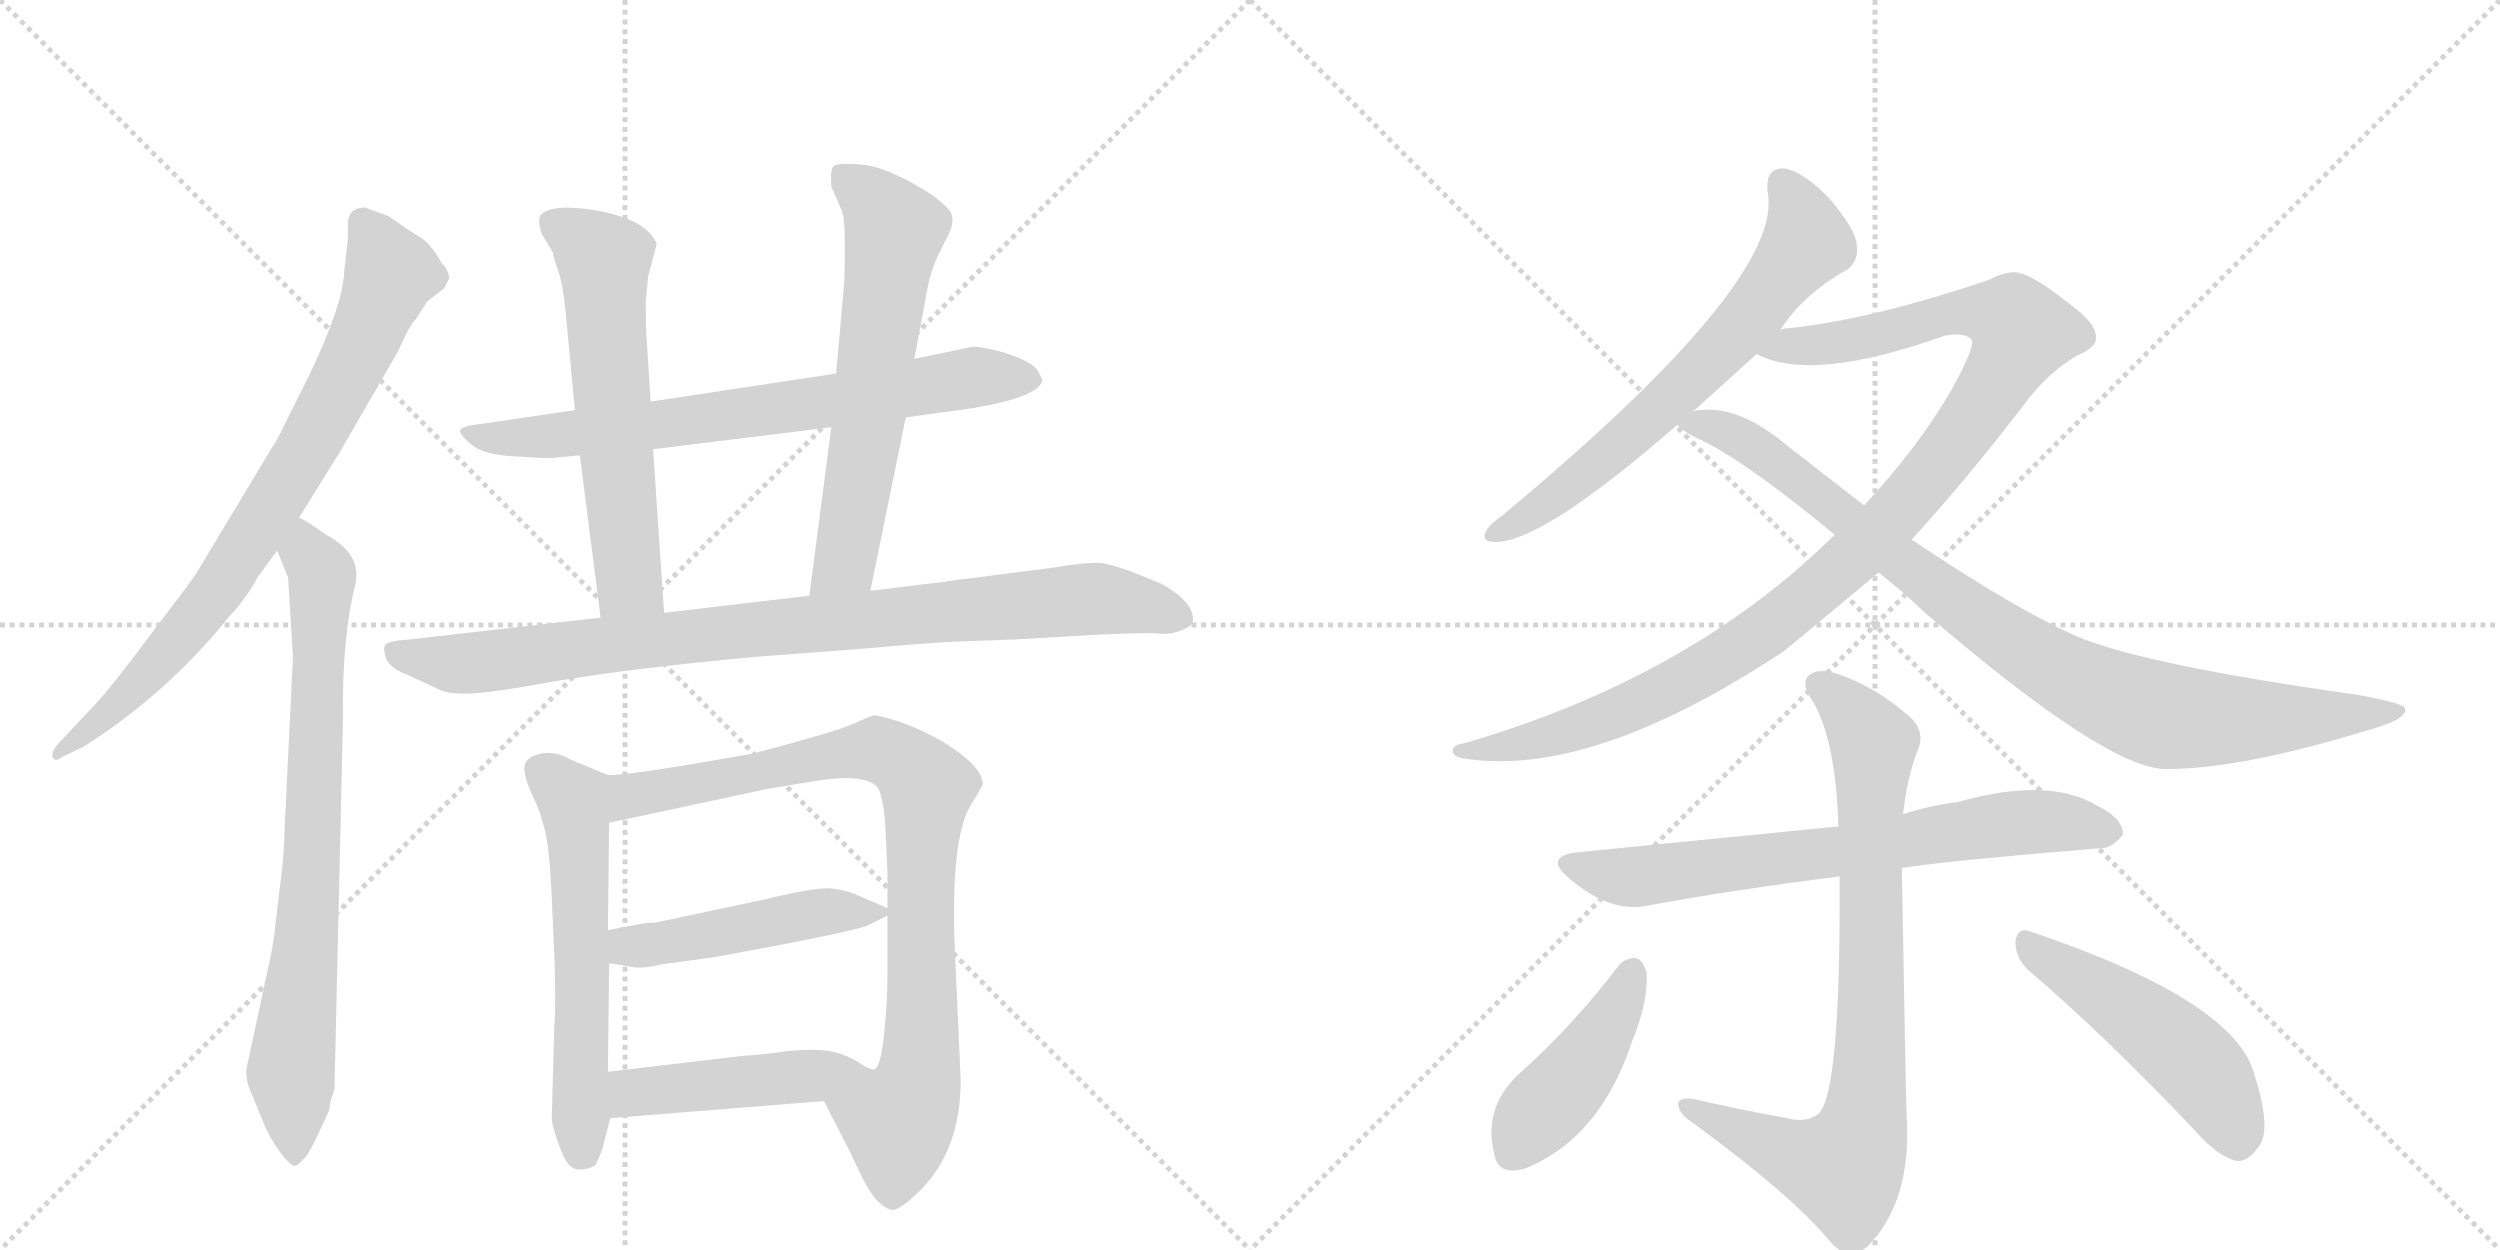 <svg version="1.1" viewBox="0 0 2048 1024" xmlns="http://www.w3.org/2000/svg">
  <g stroke="lightgray" stroke-dasharray="1,1" stroke-width="1" transform="scale(4, 4)">
    <line x1="0" y1="0" x2="256" y2="256"></line>
    <line x1="256" y1="0" x2="0" y2="256"></line>
    <line x1="128" y1="0" x2="128" y2="256"></line>
    <line x1="0" y1="128" x2="256" y2="128"></line>
    <line x1="256" y1="0" x2="512" y2="256"></line>
    <line x1="512" y1="0" x2="256" y2="256"></line>
    <line x1="384" y1="0" x2="384" y2="256"></line>
    <line x1="256" y1="128" x2="512" y2="128"></line>
  </g>
<g transform="scale(1, -1) translate(0, -850)">
   <style type="text/css">
    @keyframes keyframes0 {
      from {
       stroke: black;
       stroke-dashoffset: 787;
       stroke-width: 128;
       }
       72% {
       animation-timing-function: step-end;
       stroke: black;
       stroke-dashoffset: 0;
       stroke-width: 128;
       }
       to {
       stroke: black;
       stroke-width: 1024;
       }
       }
       #make-me-a-hanzi-animation-0 {
         animation: keyframes0 0.89s both;
         animation-delay: 0s;
         animation-timing-function: linear;
       }
    @keyframes keyframes1 {
      from {
       stroke: black;
       stroke-dashoffset: 773;
       stroke-width: 128;
       }
       72% {
       animation-timing-function: step-end;
       stroke: black;
       stroke-dashoffset: 0;
       stroke-width: 128;
       }
       to {
       stroke: black;
       stroke-width: 1024;
       }
       }
       #make-me-a-hanzi-animation-1 {
         animation: keyframes1 0.879s both;
         animation-delay: 0.89s;
         animation-timing-function: linear;
       }
    @keyframes keyframes2 {
      from {
       stroke: black;
       stroke-dashoffset: 721;
       stroke-width: 128;
       }
       70% {
       animation-timing-function: step-end;
       stroke: black;
       stroke-dashoffset: 0;
       stroke-width: 128;
       }
       to {
       stroke: black;
       stroke-width: 1024;
       }
       }
       #make-me-a-hanzi-animation-2 {
         animation: keyframes2 0.837s both;
         animation-delay: 1.77s;
         animation-timing-function: linear;
       }
    @keyframes keyframes3 {
      from {
       stroke: black;
       stroke-dashoffset: 604;
       stroke-width: 128;
       }
       66% {
       animation-timing-function: step-end;
       stroke: black;
       stroke-dashoffset: 0;
       stroke-width: 128;
       }
       to {
       stroke: black;
       stroke-width: 1024;
       }
       }
       #make-me-a-hanzi-animation-3 {
         animation: keyframes3 0.742s both;
         animation-delay: 2.606s;
         animation-timing-function: linear;
       }
    @keyframes keyframes4 {
      from {
       stroke: black;
       stroke-dashoffset: 627;
       stroke-width: 128;
       }
       67% {
       animation-timing-function: step-end;
       stroke: black;
       stroke-dashoffset: 0;
       stroke-width: 128;
       }
       to {
       stroke: black;
       stroke-width: 1024;
       }
       }
       #make-me-a-hanzi-animation-4 {
         animation: keyframes4 0.76s both;
         animation-delay: 3.348s;
         animation-timing-function: linear;
       }
    @keyframes keyframes5 {
      from {
       stroke: black;
       stroke-dashoffset: 907;
       stroke-width: 128;
       }
       75% {
       animation-timing-function: step-end;
       stroke: black;
       stroke-dashoffset: 0;
       stroke-width: 128;
       }
       to {
       stroke: black;
       stroke-width: 1024;
       }
       }
       #make-me-a-hanzi-animation-5 {
         animation: keyframes5 0.988s both;
         animation-delay: 4.108s;
         animation-timing-function: linear;
       }
    @keyframes keyframes6 {
      from {
       stroke: black;
       stroke-dashoffset: 582;
       stroke-width: 128;
       }
       65% {
       animation-timing-function: step-end;
       stroke: black;
       stroke-dashoffset: 0;
       stroke-width: 128;
       }
       to {
       stroke: black;
       stroke-width: 1024;
       }
       }
       #make-me-a-hanzi-animation-6 {
         animation: keyframes6 0.724s both;
         animation-delay: 5.096s;
         animation-timing-function: linear;
       }
    @keyframes keyframes7 {
      from {
       stroke: black;
       stroke-dashoffset: 869;
       stroke-width: 128;
       }
       74% {
       animation-timing-function: step-end;
       stroke: black;
       stroke-dashoffset: 0;
       stroke-width: 128;
       }
       to {
       stroke: black;
       stroke-width: 1024;
       }
       }
       #make-me-a-hanzi-animation-7 {
         animation: keyframes7 0.957s both;
         animation-delay: 5.82s;
         animation-timing-function: linear;
       }
    @keyframes keyframes8 {
      from {
       stroke: black;
       stroke-dashoffset: 477;
       stroke-width: 128;
       }
       61% {
       animation-timing-function: step-end;
       stroke: black;
       stroke-dashoffset: 0;
       stroke-width: 128;
       }
       to {
       stroke: black;
       stroke-width: 1024;
       }
       }
       #make-me-a-hanzi-animation-8 {
         animation: keyframes8 0.638s both;
         animation-delay: 6.777s;
         animation-timing-function: linear;
       }
    @keyframes keyframes9 {
      from {
       stroke: black;
       stroke-dashoffset: 450;
       stroke-width: 128;
       }
       59% {
       animation-timing-function: step-end;
       stroke: black;
       stroke-dashoffset: 0;
       stroke-width: 128;
       }
       to {
       stroke: black;
       stroke-width: 1024;
       }
       }
       #make-me-a-hanzi-animation-9 {
         animation: keyframes9 0.616s both;
         animation-delay: 7.415s;
         animation-timing-function: linear;
       }
    @keyframes keyframes10 {
      from {
       stroke: black;
       stroke-dashoffset: 657;
       stroke-width: 128;
       }
       68% {
       animation-timing-function: step-end;
       stroke: black;
       stroke-dashoffset: 0;
       stroke-width: 128;
       }
       to {
       stroke: black;
       stroke-width: 1024;
       }
       }
       #make-me-a-hanzi-animation-10 {
         animation: keyframes10 0.785s both;
         animation-delay: 8.031s;
         animation-timing-function: linear;
       }
    @keyframes keyframes11 {
      from {
       stroke: black;
       stroke-dashoffset: 1074;
       stroke-width: 128;
       }
       78% {
       animation-timing-function: step-end;
       stroke: black;
       stroke-dashoffset: 0;
       stroke-width: 128;
       }
       to {
       stroke: black;
       stroke-width: 1024;
       }
       }
       #make-me-a-hanzi-animation-11 {
         animation: keyframes11 1.124s both;
         animation-delay: 8.816s;
         animation-timing-function: linear;
       }
    @keyframes keyframes12 {
      from {
       stroke: black;
       stroke-dashoffset: 913;
       stroke-width: 128;
       }
       75% {
       animation-timing-function: step-end;
       stroke: black;
       stroke-dashoffset: 0;
       stroke-width: 128;
       }
       to {
       stroke: black;
       stroke-width: 1024;
       }
       }
       #make-me-a-hanzi-animation-12 {
         animation: keyframes12 0.993s both;
         animation-delay: 9.94s;
         animation-timing-function: linear;
       }
    @keyframes keyframes13 {
      from {
       stroke: black;
       stroke-dashoffset: 701;
       stroke-width: 128;
       }
       70% {
       animation-timing-function: step-end;
       stroke: black;
       stroke-dashoffset: 0;
       stroke-width: 128;
       }
       to {
       stroke: black;
       stroke-width: 1024;
       }
       }
       #make-me-a-hanzi-animation-13 {
         animation: keyframes13 0.82s both;
         animation-delay: 10.933s;
         animation-timing-function: linear;
       }
    @keyframes keyframes14 {
      from {
       stroke: black;
       stroke-dashoffset: 811;
       stroke-width: 128;
       }
       73% {
       animation-timing-function: step-end;
       stroke: black;
       stroke-dashoffset: 0;
       stroke-width: 128;
       }
       to {
       stroke: black;
       stroke-width: 1024;
       }
       }
       #make-me-a-hanzi-animation-14 {
         animation: keyframes14 0.91s both;
         animation-delay: 11.754s;
         animation-timing-function: linear;
       }
    @keyframes keyframes15 {
      from {
       stroke: black;
       stroke-dashoffset: 433;
       stroke-width: 128;
       }
       58% {
       animation-timing-function: step-end;
       stroke: black;
       stroke-dashoffset: 0;
       stroke-width: 128;
       }
       to {
       stroke: black;
       stroke-width: 1024;
       }
       }
       #make-me-a-hanzi-animation-15 {
         animation: keyframes15 0.602s both;
         animation-delay: 12.664s;
         animation-timing-function: linear;
       }
    @keyframes keyframes16 {
      from {
       stroke: black;
       stroke-dashoffset: 494;
       stroke-width: 128;
       }
       62% {
       animation-timing-function: step-end;
       stroke: black;
       stroke-dashoffset: 0;
       stroke-width: 128;
       }
       to {
       stroke: black;
       stroke-width: 1024;
       }
       }
       #make-me-a-hanzi-animation-16 {
         animation: keyframes16 0.652s both;
         animation-delay: 13.266s;
         animation-timing-function: linear;
       }
</style>
<path d="M 318 673 L 299 680 Q 284 680 285 664 L 285 654 L 282 628 Q 281 600 253 542 L 232 500 Q 228 491 222 482 L 160 379 Q 156 373 124 331 Q 92 288 78 273 L 47 240 Q 42 234 43 230 Q 45 225 51 230 L 68 238 Q 136 281 187 344 Q 202 360 211 377 L 227 399 L 245 426 L 278 479 L 326 562 Q 335 583 341 589 L 350 603 L 364 614 L 368 622 Q 368 625 365 631 L 362 634 Q 353 651 342 657 Q 332 663 327 667 L 318 673 Z" fill="lightgray"></path> 
<path d="M 227 399 L 236 377 L 240 312 L 233 168 Q 233 150 228 113 Q 224 76 222 68 L 202 -25 Q 201 -32 204 -41 L 216 -70 Q 220 -81 231 -96 Q 239 -106 242 -105 Q 245 -104 250 -98 Q 255 -92 262 -76 Q 270 -60 270 -57 Q 270 -54 274 -42 L 281 262 Q 280 327 291 371 Q 297 396 267 412 Q 252 423 245 426 C 219 441 216 427 227 399 Z" fill="lightgray"></path> 
<path d="M 454 475 L 475 477 L 535 482 L 681 500 L 742 508 L 770 512 Q 848 521 854 538 Q 854 540 849 548 Q 842 555 823 561 Q 805 566 797 566 L 749 556 L 685 544 L 533 521 L 471 514 L 389 502 Q 380 501 377 498 Q 376 494 386 486 Q 396 477 424 476 Q 453 474 454 475 Z" fill="lightgray"></path> 
<path d="M 475 477 L 492 344 C 496 314 546 318 544 348 L 535 482 L 533 521 L 530 568 Q 529 579 529 603 L 531 624 L 538 650 Q 531 669 492 677 Q 453 684 443 674 Q 440 670 444 658 L 453 643 Q 453 640 457 629 Q 461 618 463 598 L 471 514 L 475 477 Z" fill="lightgray"></path> 
<path d="M 713 366 L 742 508 L 749 556 L 761 620 Q 766 637 771 646 L 778 660 Q 781 667 780 673 Q 780 678 764 690 Q 730 712 708 715 Q 687 717 683 714 Q 680 712 681 697 L 689 679 Q 692 672 692 655 L 692 638 Q 692 620 691 612 L 685 544 L 681 500 L 663 362 C 659 332 707 337 713 366 Z" fill="lightgray"></path> 
<path d="M 492 344 L 334 326 Q 317 325 315 321 Q 314 316 317 309 Q 321 302 332 298 L 358 286 Q 365 282 377 282 Q 390 280 455 292 Q 521 303 620 312 L 712 319 Q 764 324 799 325 Q 835 326 863 328 L 898 330 Q 938 332 948 331 Q 958 330 966 333 Q 975 336 977 340 Q 980 355 953 371 Q 914 388 900 389 Q 886 389 863 385 L 777 374 Q 774 373 770 373 L 713 366 L 663 362 L 544 348 L 492 344 Z" fill="lightgray"></path> 
<path d="M 498 215 L 467 228 Q 457 234 445 233 Q 433 231 430 224 Q 428 217 435 201 Q 443 185 447 167 Q 451 149 453 92 Q 456 34 454 8 L 452 -67 Q 453 -75 459 -91 Q 465 -108 474 -108 Q 484 -108 488 -104 Q 494 -92 495 -85 L 500 -66 L 498 -28 L 499 61 L 498 88 L 499 176 C 499 206 499 214 498 215 Z" fill="lightgray"></path> 
<path d="M 787 -35 L 782 77 Q 779 163 795 190 Q 805 206 805 208 Q 805 222 773 242 Q 758 251 739 258 Q 721 264 716 264 Q 712 263 699 257 Q 686 251 618 233 Q 519 215 498 215 C 468 212 470 170 499 176 L 630 204 L 673 211 Q 709 216 719 205 Q 723 198 725 178 L 727 137 L 727 106 L 727 100 L 727 51 Q 727 27 724 1 Q 721 -26 716 -26 Q 711 -26 701 -19 C 672 -11 661 -25 675 -52 L 696 -93 Q 711 -126 718 -133 Q 725 -140 730 -141 Q 736 -143 755 -124 Q 787 -91 787 -35 Z" fill="lightgray"></path> 
<path d="M 499 61 L 517 58 Q 525 56 542 60 L 586 66 Q 701 87 711 92 L 727 100 C 733 103 733 103 727 106 L 704 116 Q 696 120 683 122 Q 671 124 630 114 L 536 94 Q 531 95 498 88 C 469 82 469 66 499 61 Z" fill="lightgray"></path> 
<path d="M 500 -66 L 675 -52 C 705 -50 728 -33 701 -19 Q 691 -13 679 -11 Q 667 -9 646 -11 Q 625 -14 608 -15 L 498 -28 C 468 -32 470 -68 500 -66 Z" fill="lightgray"></path> 
<path d="M 1458 579 Q 1477 609 1513 629 Q 1523 636 1521 650 Q 1520 662 1499 687 Q 1478 709 1462 712 Q 1446 713 1448 693 Q 1463 621 1231 428 Q 1221 421 1218 416 Q 1212 406 1225 406 Q 1264 406 1374 502 L 1386 512 L 1439 560 L 1458 579 Z" fill="lightgray"></path> 
<path d="M 1566 408 Q 1611 457 1660 521 Q 1678 545 1702 559 Q 1717 565 1717 573 Q 1718 585 1694 602 Q 1664 626 1651 627 Q 1641 627 1630 621 Q 1533 588 1464 581 Q 1460 581 1458 579 C 1428 574 1410 569 1439 560 Q 1484 536 1593 575 Q 1609 578 1615 572 Q 1619 568 1600 533 Q 1572 484 1527 436 L 1503 412 Q 1385 295 1199 241 Q 1190 240 1190 235 Q 1190 231 1197 229 Q 1302 211 1462 317 L 1539 381 L 1566 408 Z" fill="lightgray"></path> 
<path d="M 1539 381 Q 1558 366 1577 348 Q 1727 219 1775 220 Q 1835 220 1937 251 Q 1974 261 1970 270 Q 1969 274 1930 281 Q 1759 305 1703 328 Q 1654 349 1566 408 L 1527 436 L 1464 485 Q 1425 518 1392 514 Q 1388 514 1386 512 C 1363 510 1363 510 1374 502 Q 1377 498 1388 492 Q 1424 477 1503 412 L 1539 381 Z" fill="lightgray"></path> 
<path d="M 1558 139 Q 1597 145 1719 155 Q 1729 154 1739 166 Q 1740 179 1718 190 Q 1678 214 1604 193 Q 1580 190 1559 183 L 1506 173 L 1294 152 Q 1263 149 1286 130 Q 1319 102 1349 108 Q 1419 121 1507 132 L 1558 139 Z" fill="lightgray"></path> 
<path d="M 1464 -66 Q 1425 -59 1386 -50 Q 1373 -49 1375 -56 Q 1376 -63 1387 -70 Q 1469 -130 1500 -168 Q 1515 -184 1530 -171 Q 1566 -134 1562 -66 Q 1561 -38 1558 139 L 1559 183 Q 1562 211 1570 233 Q 1579 251 1563 264 Q 1538 286 1508 297 Q 1489 304 1481 296 Q 1475 289 1486 274 Q 1504 241 1506 173 L 1507 132 Q 1508 -49 1489 -63 Q 1479 -70 1464 -66 Z" fill="lightgray"></path> 
<path d="M 1326 59 Q 1289 10 1243 -31 Q 1215 -58 1224 -95 Q 1227 -114 1250 -107 Q 1311 -82 1337 -3 Q 1350 28 1349 53 Q 1346 63 1341 65 Q 1332 66 1326 59 Z" fill="lightgray"></path> 
<path d="M 1663 54 Q 1724 2 1798 -76 Q 1816 -97 1832 -101 Q 1841 -102 1849 -91 Q 1862 -78 1847 -31 Q 1832 30 1663 87 Q 1653 91 1651 79 Q 1651 64 1663 54 Z" fill="lightgray"></path> 
      <clipPath id="make-me-a-hanzi-clip-0">
      <path d="M 318 673 L 299 680 Q 284 680 285 664 L 285 654 L 282 628 Q 281 600 253 542 L 232 500 Q 228 491 222 482 L 160 379 Q 156 373 124 331 Q 92 288 78 273 L 47 240 Q 42 234 43 230 Q 45 225 51 230 L 68 238 Q 136 281 187 344 Q 202 360 211 377 L 227 399 L 245 426 L 278 479 L 326 562 Q 335 583 341 589 L 350 603 L 364 614 L 368 622 Q 368 625 365 631 L 362 634 Q 353 651 342 657 Q 332 663 327 667 L 318 673 Z" fill="lightgray"></path>
      </clipPath>
      <path clip-path="url(#make-me-a-hanzi-clip-0)" d="M 297 667 L 320 626 L 304 583 L 252 484 L 157 339 L 94 270 L 47 234 " fill="none" id="make-me-a-hanzi-animation-0" stroke-dasharray="659 1318" stroke-linecap="round"></path>

      <clipPath id="make-me-a-hanzi-clip-1">
      <path d="M 227 399 L 236 377 L 240 312 L 233 168 Q 233 150 228 113 Q 224 76 222 68 L 202 -25 Q 201 -32 204 -41 L 216 -70 Q 220 -81 231 -96 Q 239 -106 242 -105 Q 245 -104 250 -98 Q 255 -92 262 -76 Q 270 -60 270 -57 Q 270 -54 274 -42 L 281 262 Q 280 327 291 371 Q 297 396 267 412 Q 252 423 245 426 C 219 441 216 427 227 399 Z" fill="lightgray"></path>
      </clipPath>
      <path clip-path="url(#make-me-a-hanzi-clip-1)" d="M 247 418 L 264 370 L 255 133 L 238 -29 L 241 -95 " fill="none" id="make-me-a-hanzi-animation-1" stroke-dasharray="645 1290" stroke-linecap="round"></path>

      <clipPath id="make-me-a-hanzi-clip-2">
      <path d="M 454 475 L 475 477 L 535 482 L 681 500 L 742 508 L 770 512 Q 848 521 854 538 Q 854 540 849 548 Q 842 555 823 561 Q 805 566 797 566 L 749 556 L 685 544 L 533 521 L 471 514 L 389 502 Q 380 501 377 498 Q 376 494 386 486 Q 396 477 424 476 Q 453 474 454 475 Z" fill="lightgray"></path>
      </clipPath>
      <path clip-path="url(#make-me-a-hanzi-clip-2)" d="M 385 495 L 436 490 L 796 541 L 846 540 " fill="none" id="make-me-a-hanzi-animation-2" stroke-dasharray="593 1186" stroke-linecap="round"></path>

      <clipPath id="make-me-a-hanzi-clip-3">
      <path d="M 475 477 L 492 344 C 496 314 546 318 544 348 L 535 482 L 533 521 L 530 568 Q 529 579 529 603 L 531 624 L 538 650 Q 531 669 492 677 Q 453 684 443 674 Q 440 670 444 658 L 453 643 Q 453 640 457 629 Q 461 618 463 598 L 471 514 L 475 477 Z" fill="lightgray"></path>
      </clipPath>
      <path clip-path="url(#make-me-a-hanzi-clip-3)" d="M 450 669 L 495 637 L 515 373 L 537 355 " fill="none" id="make-me-a-hanzi-animation-3" stroke-dasharray="476 952" stroke-linecap="round"></path>

      <clipPath id="make-me-a-hanzi-clip-4">
      <path d="M 713 366 L 742 508 L 749 556 L 761 620 Q 766 637 771 646 L 778 660 Q 781 667 780 673 Q 780 678 764 690 Q 730 712 708 715 Q 687 717 683 714 Q 680 712 681 697 L 689 679 Q 692 672 692 655 L 692 638 Q 692 620 691 612 L 685 544 L 681 500 L 663 362 C 659 332 707 337 713 366 Z" fill="lightgray"></path>
      </clipPath>
      <path clip-path="url(#make-me-a-hanzi-clip-4)" d="M 688 709 L 733 661 L 692 389 L 669 369 " fill="none" id="make-me-a-hanzi-animation-4" stroke-dasharray="499 998" stroke-linecap="round"></path>

      <clipPath id="make-me-a-hanzi-clip-5">
      <path d="M 492 344 L 334 326 Q 317 325 315 321 Q 314 316 317 309 Q 321 302 332 298 L 358 286 Q 365 282 377 282 Q 390 280 455 292 Q 521 303 620 312 L 712 319 Q 764 324 799 325 Q 835 326 863 328 L 898 330 Q 938 332 948 331 Q 958 330 966 333 Q 975 336 977 340 Q 980 355 953 371 Q 914 388 900 389 Q 886 389 863 385 L 777 374 Q 774 373 770 373 L 713 366 L 663 362 L 544 348 L 492 344 Z" fill="lightgray"></path>
      </clipPath>
      <path clip-path="url(#make-me-a-hanzi-clip-5)" d="M 322 316 L 381 306 L 599 333 L 896 360 L 967 344 " fill="none" id="make-me-a-hanzi-animation-5" stroke-dasharray="779 1558" stroke-linecap="round"></path>

      <clipPath id="make-me-a-hanzi-clip-6">
      <path d="M 498 215 L 467 228 Q 457 234 445 233 Q 433 231 430 224 Q 428 217 435 201 Q 443 185 447 167 Q 451 149 453 92 Q 456 34 454 8 L 452 -67 Q 453 -75 459 -91 Q 465 -108 474 -108 Q 484 -108 488 -104 Q 494 -92 495 -85 L 500 -66 L 498 -28 L 499 61 L 498 88 L 499 176 C 499 206 499 214 498 215 Z" fill="lightgray"></path>
      </clipPath>
      <path clip-path="url(#make-me-a-hanzi-clip-6)" d="M 441 220 L 469 194 L 472 180 L 477 -93 " fill="none" id="make-me-a-hanzi-animation-6" stroke-dasharray="454 908" stroke-linecap="round"></path>

      <clipPath id="make-me-a-hanzi-clip-7">
      <path d="M 787 -35 L 782 77 Q 779 163 795 190 Q 805 206 805 208 Q 805 222 773 242 Q 758 251 739 258 Q 721 264 716 264 Q 712 263 699 257 Q 686 251 618 233 Q 519 215 498 215 C 468 212 470 170 499 176 L 630 204 L 673 211 Q 709 216 719 205 Q 723 198 725 178 L 727 137 L 727 106 L 727 100 L 727 51 Q 727 27 724 1 Q 721 -26 716 -26 Q 711 -26 701 -19 C 672 -11 661 -25 675 -52 L 696 -93 Q 711 -126 718 -133 Q 725 -140 730 -141 Q 736 -143 755 -124 Q 787 -91 787 -35 Z" fill="lightgray"></path>
      </clipPath>
      <path clip-path="url(#make-me-a-hanzi-clip-7)" d="M 505 183 L 517 198 L 695 234 L 724 235 L 760 206 L 753 -29 L 736 -68 L 730 -127 " fill="none" id="make-me-a-hanzi-animation-7" stroke-dasharray="741 1482" stroke-linecap="round"></path>

      <clipPath id="make-me-a-hanzi-clip-8">
      <path d="M 499 61 L 517 58 Q 525 56 542 60 L 586 66 Q 701 87 711 92 L 727 100 C 733 103 733 103 727 106 L 704 116 Q 696 120 683 122 Q 671 124 630 114 L 536 94 Q 531 95 498 88 C 469 82 469 66 499 61 Z" fill="lightgray"></path>
      </clipPath>
      <path clip-path="url(#make-me-a-hanzi-clip-8)" d="M 505 68 L 515 75 L 597 85 L 672 103 L 721 103 " fill="none" id="make-me-a-hanzi-animation-8" stroke-dasharray="349 698" stroke-linecap="round"></path>

      <clipPath id="make-me-a-hanzi-clip-9">
      <path d="M 500 -66 L 675 -52 C 705 -50 728 -33 701 -19 Q 691 -13 679 -11 Q 667 -9 646 -11 Q 625 -14 608 -15 L 498 -28 C 468 -32 470 -68 500 -66 Z" fill="lightgray"></path>
      </clipPath>
      <path clip-path="url(#make-me-a-hanzi-clip-9)" d="M 507 -59 L 522 -45 L 664 -32 L 693 -22 " fill="none" id="make-me-a-hanzi-animation-9" stroke-dasharray="322 644" stroke-linecap="round"></path>

      <clipPath id="make-me-a-hanzi-clip-10">
      <path d="M 1458 579 Q 1477 609 1513 629 Q 1523 636 1521 650 Q 1520 662 1499 687 Q 1478 709 1462 712 Q 1446 713 1448 693 Q 1463 621 1231 428 Q 1221 421 1218 416 Q 1212 406 1225 406 Q 1264 406 1374 502 L 1386 512 L 1439 560 L 1458 579 Z" fill="lightgray"></path>
      </clipPath>
      <path clip-path="url(#make-me-a-hanzi-clip-10)" d="M 1460 698 L 1475 675 L 1480 652 L 1435 592 L 1321 480 L 1226 414 " fill="none" id="make-me-a-hanzi-animation-10" stroke-dasharray="529 1058" stroke-linecap="round"></path>

      <clipPath id="make-me-a-hanzi-clip-11">
      <path d="M 1566 408 Q 1611 457 1660 521 Q 1678 545 1702 559 Q 1717 565 1717 573 Q 1718 585 1694 602 Q 1664 626 1651 627 Q 1641 627 1630 621 Q 1533 588 1464 581 Q 1460 581 1458 579 C 1428 574 1410 569 1439 560 Q 1484 536 1593 575 Q 1609 578 1615 572 Q 1619 568 1600 533 Q 1572 484 1527 436 L 1503 412 Q 1385 295 1199 241 Q 1190 240 1190 235 Q 1190 231 1197 229 Q 1302 211 1462 317 L 1539 381 L 1566 408 Z" fill="lightgray"></path>
      </clipPath>
      <path clip-path="url(#make-me-a-hanzi-clip-11)" d="M 1446 563 L 1522 571 L 1610 595 L 1648 589 L 1657 578 L 1624 519 L 1571 449 L 1508 384 L 1425 318 L 1361 282 L 1290 252 L 1196 235 " fill="none" id="make-me-a-hanzi-animation-11" stroke-dasharray="946 1892" stroke-linecap="round"></path>

      <clipPath id="make-me-a-hanzi-clip-12">
      <path d="M 1539 381 Q 1558 366 1577 348 Q 1727 219 1775 220 Q 1835 220 1937 251 Q 1974 261 1970 270 Q 1969 274 1930 281 Q 1759 305 1703 328 Q 1654 349 1566 408 L 1527 436 L 1464 485 Q 1425 518 1392 514 Q 1388 514 1386 512 C 1363 510 1363 510 1374 502 Q 1377 498 1388 492 Q 1424 477 1503 412 L 1539 381 Z" fill="lightgray"></path>
      </clipPath>
      <path clip-path="url(#make-me-a-hanzi-clip-12)" d="M 1381 505 L 1433 487 L 1640 329 L 1745 272 L 1774 263 L 1839 260 L 1965 268 " fill="none" id="make-me-a-hanzi-animation-12" stroke-dasharray="785 1570" stroke-linecap="round"></path>

      <clipPath id="make-me-a-hanzi-clip-13">
      <path d="M 1558 139 Q 1597 145 1719 155 Q 1729 154 1739 166 Q 1740 179 1718 190 Q 1678 214 1604 193 Q 1580 190 1559 183 L 1506 173 L 1294 152 Q 1263 149 1286 130 Q 1319 102 1349 108 Q 1419 121 1507 132 L 1558 139 Z" fill="lightgray"></path>
      </clipPath>
      <path clip-path="url(#make-me-a-hanzi-clip-13)" d="M 1288 142 L 1341 132 L 1663 177 L 1728 169 " fill="none" id="make-me-a-hanzi-animation-13" stroke-dasharray="573 1146" stroke-linecap="round"></path>

      <clipPath id="make-me-a-hanzi-clip-14">
      <path d="M 1464 -66 Q 1425 -59 1386 -50 Q 1373 -49 1375 -56 Q 1376 -63 1387 -70 Q 1469 -130 1500 -168 Q 1515 -184 1530 -171 Q 1566 -134 1562 -66 Q 1561 -38 1558 139 L 1559 183 Q 1562 211 1570 233 Q 1579 251 1563 264 Q 1538 286 1508 297 Q 1489 304 1481 296 Q 1475 289 1486 274 Q 1504 241 1506 173 L 1507 132 Q 1508 -49 1489 -63 Q 1479 -70 1464 -66 Z" fill="lightgray"></path>
      </clipPath>
      <path clip-path="url(#make-me-a-hanzi-clip-14)" d="M 1490 290 L 1507 277 L 1535 238 L 1533 -1 L 1526 -76 L 1514 -102 L 1502 -106 L 1382 -57 " fill="none" id="make-me-a-hanzi-animation-14" stroke-dasharray="683 1366" stroke-linecap="round"></path>

      <clipPath id="make-me-a-hanzi-clip-15">
      <path d="M 1326 59 Q 1289 10 1243 -31 Q 1215 -58 1224 -95 Q 1227 -114 1250 -107 Q 1311 -82 1337 -3 Q 1350 28 1349 53 Q 1346 63 1341 65 Q 1332 66 1326 59 Z" fill="lightgray"></path>
      </clipPath>
      <path clip-path="url(#make-me-a-hanzi-clip-15)" d="M 1338 54 L 1310 -3 L 1258 -64 L 1241 -93 " fill="none" id="make-me-a-hanzi-animation-15" stroke-dasharray="305 610" stroke-linecap="round"></path>

      <clipPath id="make-me-a-hanzi-clip-16">
      <path d="M 1663 54 Q 1724 2 1798 -76 Q 1816 -97 1832 -101 Q 1841 -102 1849 -91 Q 1862 -78 1847 -31 Q 1832 30 1663 87 Q 1653 91 1651 79 Q 1651 64 1663 54 Z" fill="lightgray"></path>
      </clipPath>
      <path clip-path="url(#make-me-a-hanzi-clip-16)" d="M 1663 74 L 1789 -13 L 1812 -38 L 1833 -84 " fill="none" id="make-me-a-hanzi-animation-16" stroke-dasharray="366 732" stroke-linecap="round"></path>

</g>
</svg>
